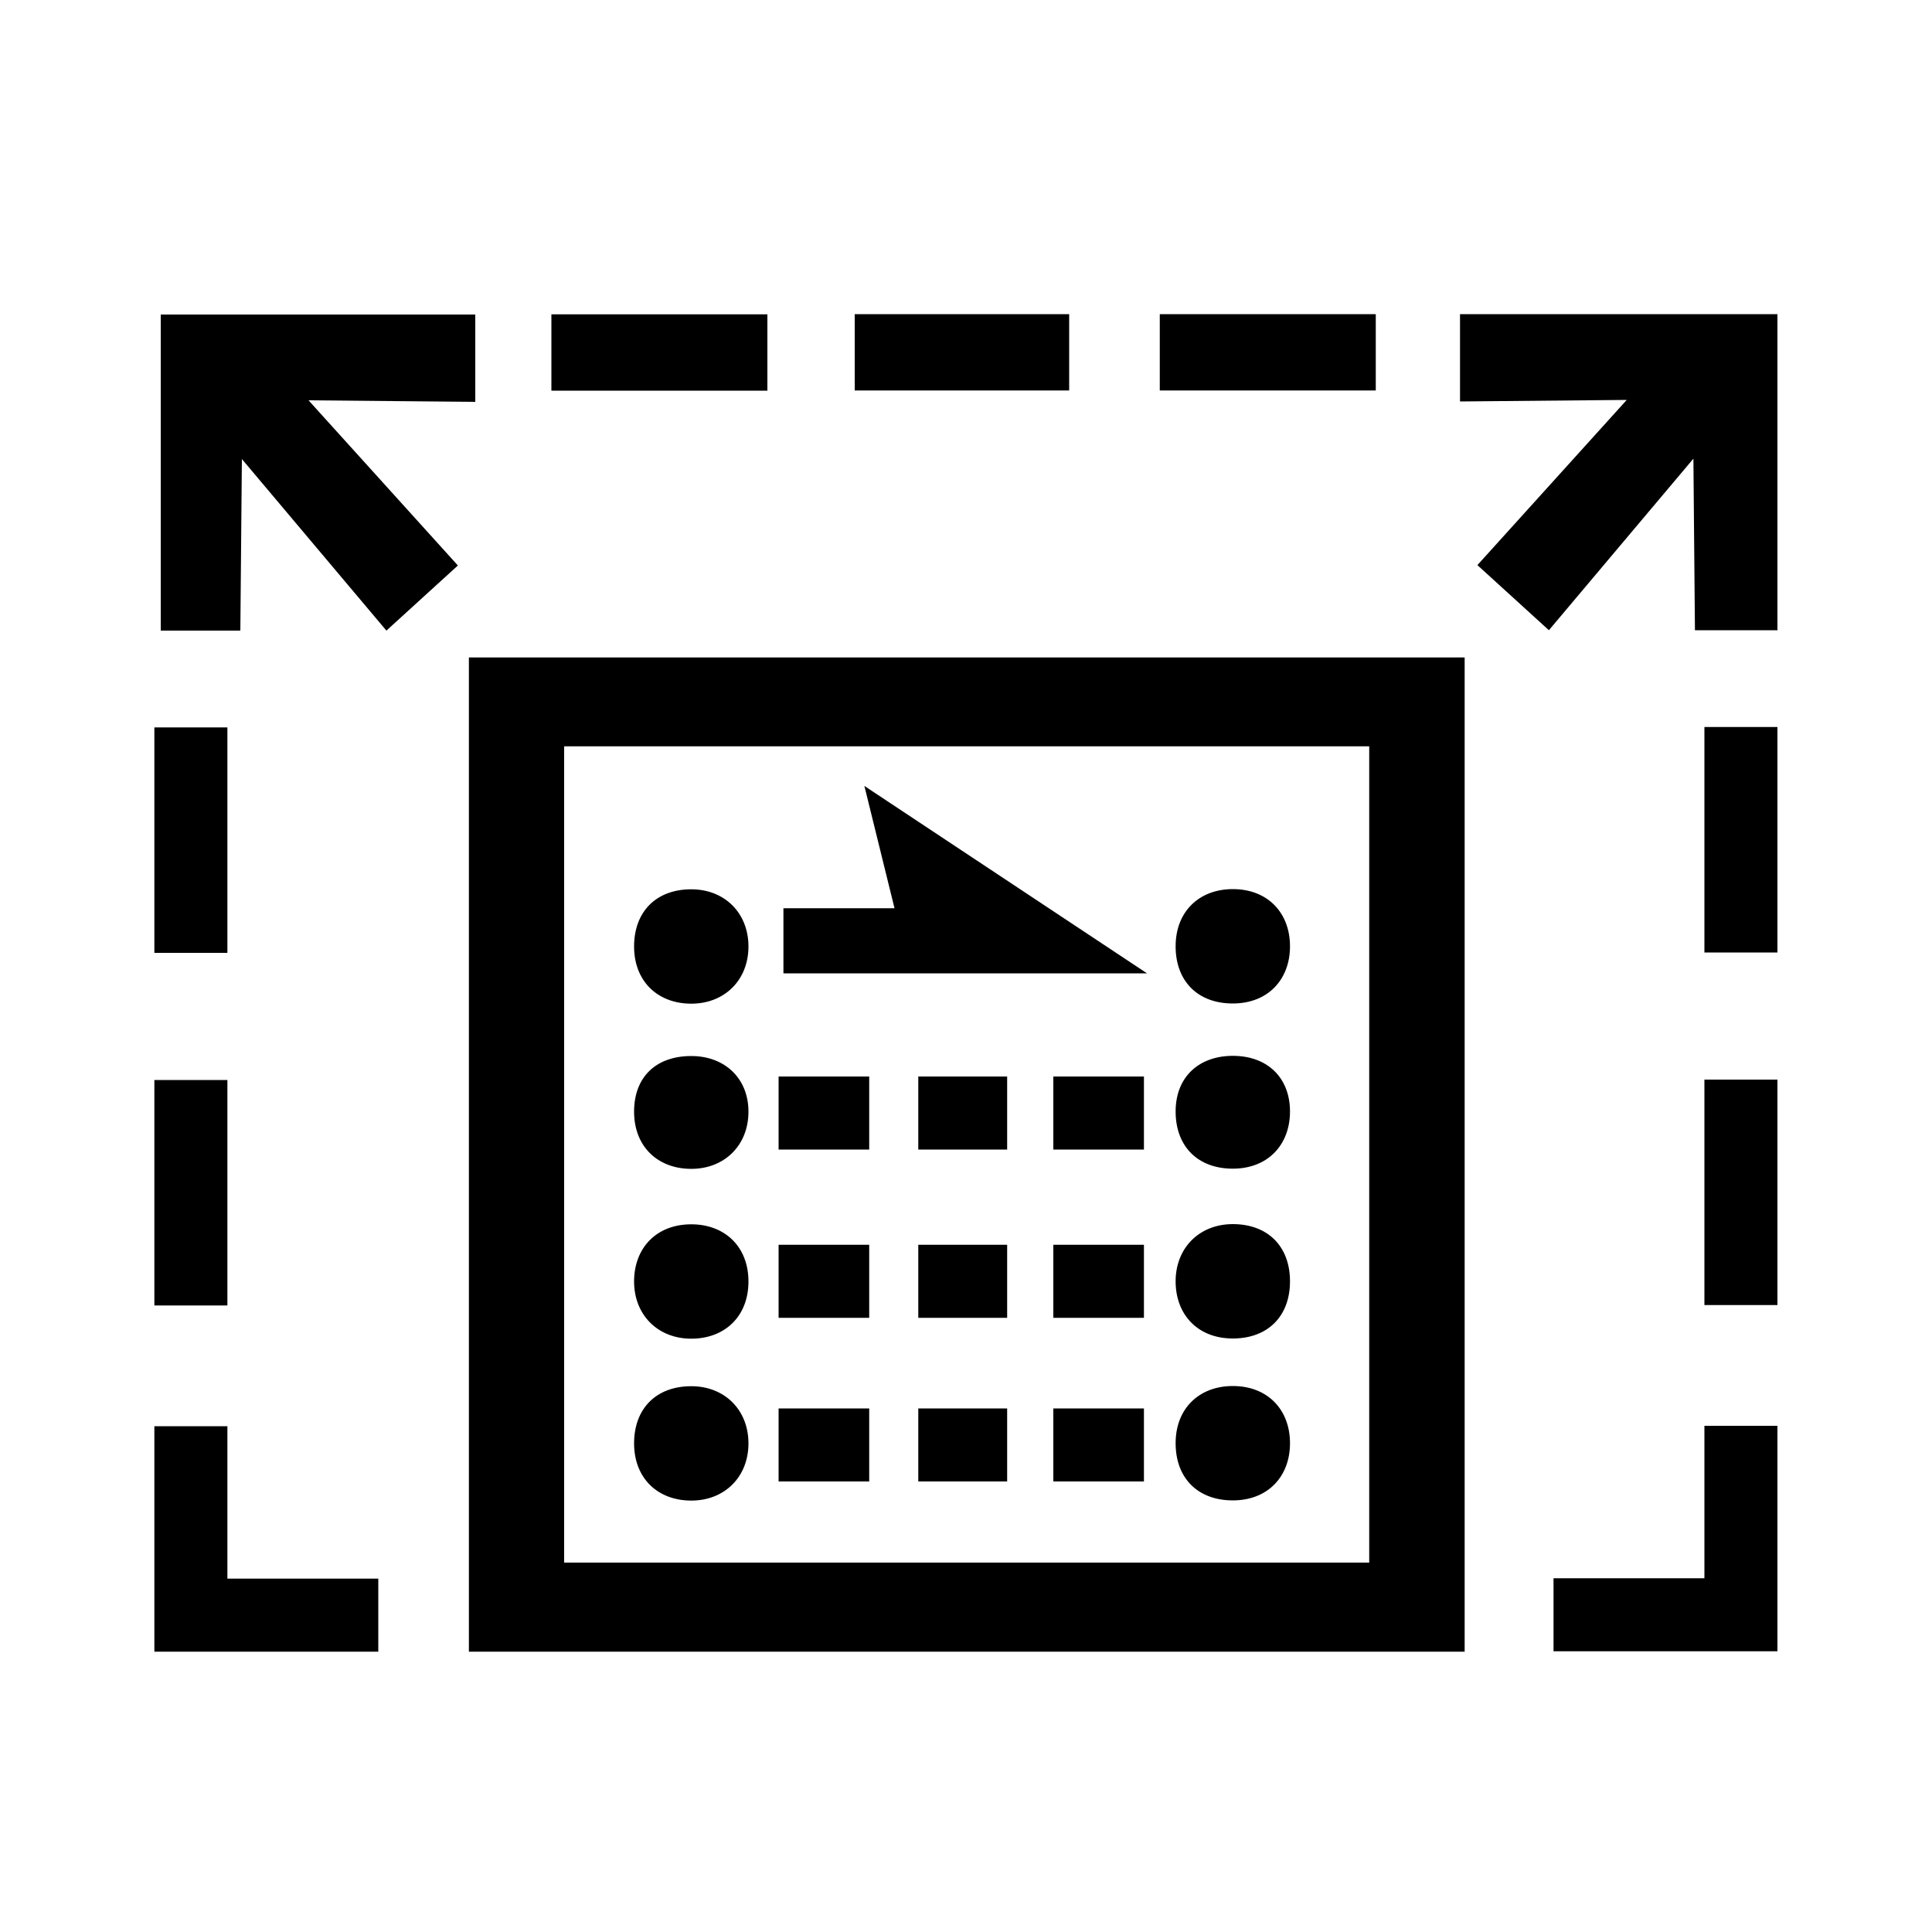 <?xml version="1.0" encoding="UTF-8"?><svg id="_00" xmlns="http://www.w3.org/2000/svg" viewBox="0 0 100 100"><path d="m7.99,49.32v-11.67h3.78v11.67h-3.78Zm0,18.25v-11.67h3.78v11.67h-3.78Zm0,17.92v-11.67h3.78v7.89h7.81v3.78H7.99Zm4.44-52.85h-4.11v-16.36h16.28v4.52l-8.63-.08,7.73,8.55-3.7,3.37-7.48-8.88-.08,8.88Zm63.38,52.85H24.27v-51.46h51.54v51.46ZM28.54,20.22v-3.95h11.18v3.95h-11.18Zm.66,18.41v42.25h41.67v-42.25H29.2Zm6.58,7.4c1.73,0,2.96,1.23,2.96,2.96s-1.23,2.96-2.96,2.96-2.96-1.15-2.96-2.96,1.15-2.96,2.96-2.96Zm0,8.63c1.73,0,2.96,1.15,2.96,2.88s-1.23,2.96-2.96,2.96-2.96-1.15-2.96-2.96,1.15-2.88,2.96-2.88Zm0,8.71c1.73,0,2.96,1.15,2.96,2.96s-1.23,2.96-2.96,2.96-2.96-1.23-2.96-2.96,1.15-2.96,2.96-2.96Zm0,8.38c1.73,0,2.96,1.23,2.96,2.96s-1.23,2.96-2.96,2.96-2.96-1.15-2.96-2.96,1.15-2.96,2.96-2.96Zm4.52-12.25v-3.78h4.69v3.78h-4.69Zm0,8.71v-3.78h4.69v3.78h-4.69Zm0,8.47v-3.78h4.69v3.78h-4.69Zm6-29.67l-1.56-6.33,14.63,9.7h-18.82v-3.37h5.75Zm-2.06-26.8v-3.95h11.1v3.95h-11.1Zm3.29,39.29v-3.78h4.6v3.78h-4.6Zm0,8.71v-3.78h4.6v3.78h-4.6Zm0,8.47v-3.78h4.6v3.78h-4.6Zm6.99-17.18v-3.78h4.69v3.78h-4.69Zm0,8.71v-3.78h4.69v3.78h-4.69Zm0,8.47v-3.78h4.69v3.78h-4.69Zm5.51-56.47v-3.95h11.18v3.95h-11.18Zm3.78,25.81c1.81,0,2.96,1.23,2.96,2.96s-1.15,2.96-2.96,2.96-2.96-1.15-2.96-2.96,1.23-2.96,2.96-2.96Zm0,8.63c1.81,0,2.96,1.15,2.96,2.88s-1.15,2.96-2.96,2.96-2.96-1.15-2.96-2.96,1.23-2.88,2.96-2.88Zm0,8.71c1.81,0,2.96,1.15,2.96,2.96s-1.15,2.96-2.96,2.96-2.96-1.23-2.96-2.96,1.23-2.96,2.96-2.96Zm0,8.38c1.81,0,2.96,1.23,2.96,2.96s-1.15,2.96-2.96,2.96-2.96-1.15-2.96-2.96,1.23-2.96,2.96-2.96Zm28.19-55.48v16.36h-4.27l-.08-8.88-7.48,8.88-3.7-3.37,7.73-8.55-8.63.08v-4.52h16.44Zm-3.78,57.54h3.78v11.67h-11.59v-3.78h7.81v-7.89Zm0-36.17h3.78v11.67h-3.78v-11.67Zm0,18.25h3.78v11.67h-3.78v-11.67Z"/></svg>